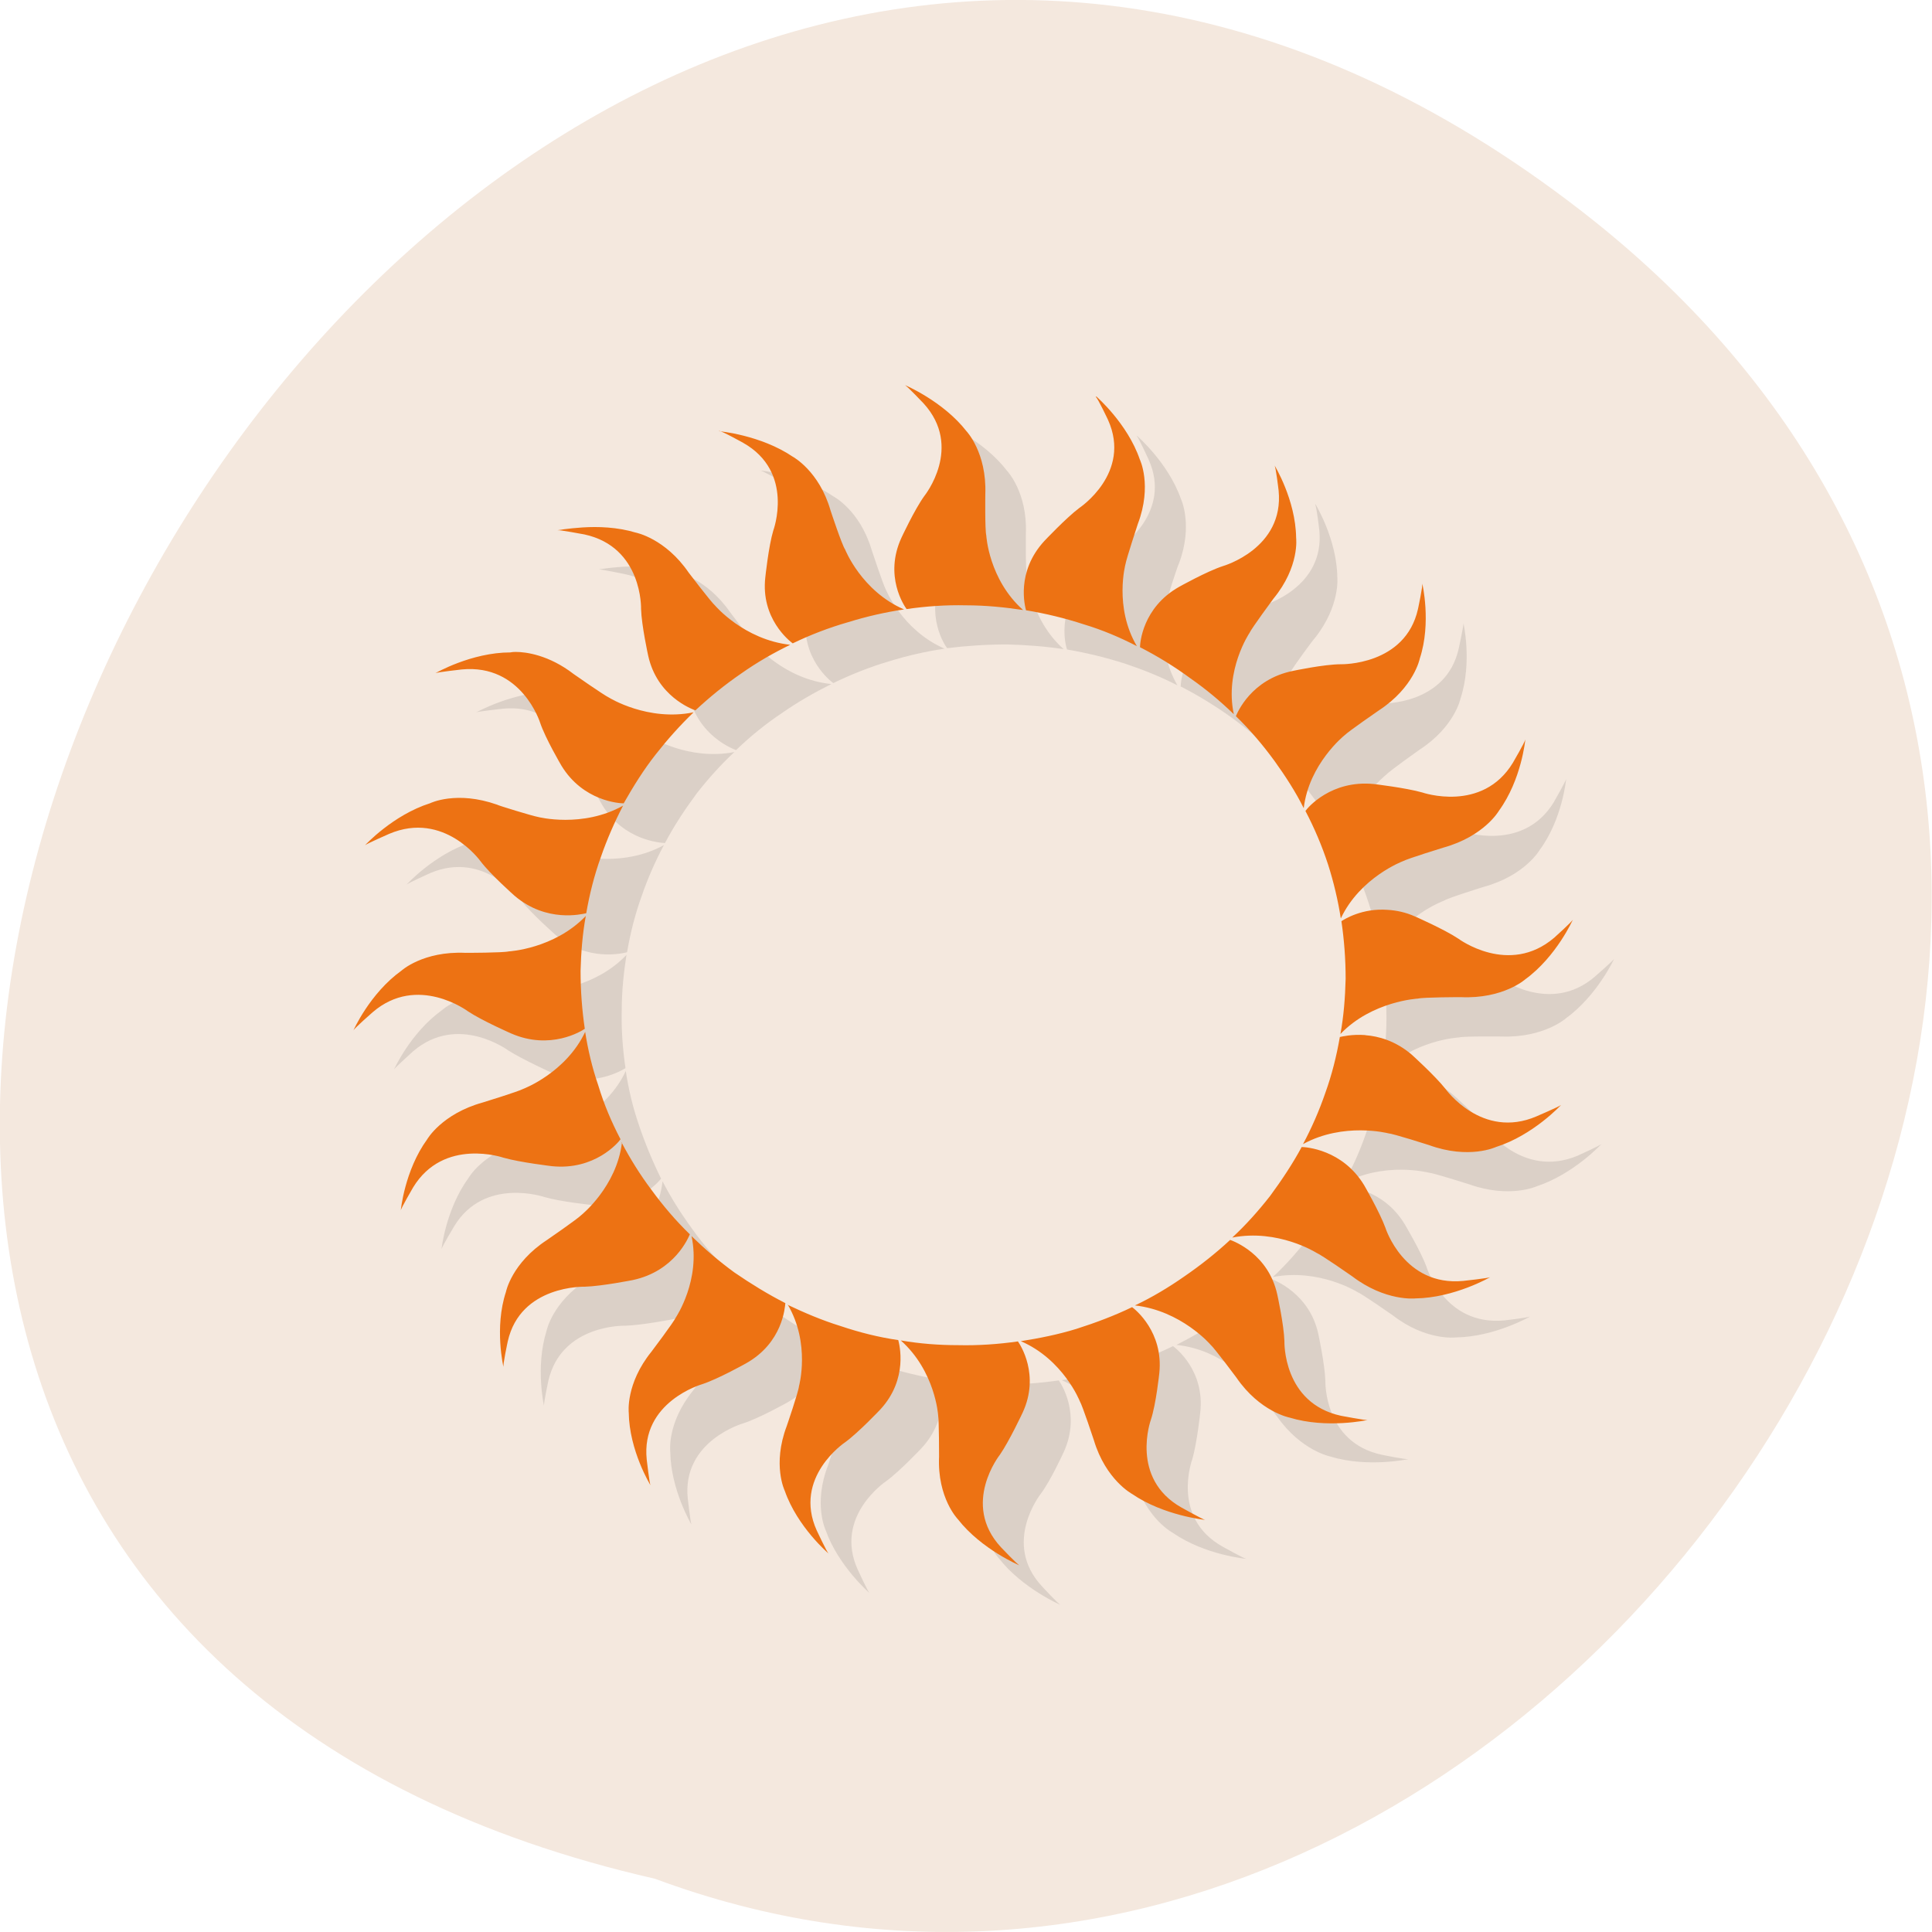 <svg xmlns="http://www.w3.org/2000/svg" viewBox="0 0 16 16"><path d="m 13.1 1.75 c -9.594 -7.445 -19.559 11.1 -7.676 13.809 c 7.48 2.781 14.789 -8.289 7.676 -13.809" fill="#f4e8de"/><path d="m 7.828 3.512 c 0.016 0.004 0.156 0.156 0.156 0.156 c 0.332 0.359 0.008 0.766 0.008 0.766 c -0.082 0.109 -0.191 0.348 -0.191 0.348 c -0.141 0.313 0.023 0.563 0.043 0.586 c 0.16 -0.02 0.328 -0.031 0.496 -0.031 c 0.16 0.004 0.316 0.016 0.469 0.039 c -0.281 -0.25 -0.305 -0.617 -0.305 -0.617 c -0.012 -0.047 -0.008 -0.344 -0.008 -0.344 c 0.012 -0.34 -0.156 -0.516 -0.156 -0.516 c -0.195 -0.254 -0.512 -0.387 -0.512 -0.387 m 1.586 0.098 c 0.012 0.008 0.098 0.195 0.098 0.195 c 0.199 0.441 -0.238 0.73 -0.238 0.73 c -0.109 0.082 -0.289 0.27 -0.289 0.27 c -0.238 0.258 -0.16 0.543 -0.148 0.574 c 0.16 0.027 0.32 0.066 0.48 0.117 c 0.152 0.051 0.297 0.109 0.434 0.18 c -0.188 -0.324 -0.09 -0.68 -0.09 -0.68 c 0.004 -0.047 0.098 -0.328 0.102 -0.328 c 0.121 -0.32 0.016 -0.539 0.016 -0.539 c -0.105 -0.297 -0.363 -0.52 -0.363 -0.52 m -3.125 0.285 c 0.016 0 0.199 0.102 0.199 0.102 c 0.43 0.242 0.254 0.723 0.254 0.723 c -0.043 0.133 -0.07 0.387 -0.07 0.387 c -0.039 0.344 0.199 0.531 0.227 0.551 c 0.145 -0.07 0.301 -0.133 0.461 -0.18 c 0.152 -0.047 0.305 -0.082 0.461 -0.105 c -0.352 -0.152 -0.488 -0.492 -0.488 -0.492 c -0.023 -0.043 -0.117 -0.328 -0.117 -0.328 c -0.098 -0.328 -0.316 -0.441 -0.316 -0.441 c -0.266 -0.184 -0.609 -0.215 -0.609 -0.215 m 4.598 0.281 c 0.012 0.012 0.035 0.215 0.035 0.215 c 0.047 0.477 -0.461 0.621 -0.461 0.621 c -0.133 0.047 -0.363 0.172 -0.363 0.172 c -0.305 0.176 -0.324 0.469 -0.324 0.5 c 0.145 0.074 0.285 0.16 0.422 0.258 c 0.129 0.094 0.246 0.191 0.355 0.301 c -0.078 -0.367 0.129 -0.672 0.129 -0.672 c 0.02 -0.043 0.199 -0.285 0.203 -0.285 c 0.215 -0.27 0.188 -0.508 0.188 -0.508 c -0.004 -0.313 -0.18 -0.602 -0.18 -0.602 m -5.73 0.516 c -0.125 0.008 -0.207 0.023 -0.207 0.023 c 0.012 -0.004 0.219 0.039 0.219 0.039 c 0.484 0.102 0.469 0.613 0.469 0.613 c 0.004 0.137 0.059 0.387 0.059 0.387 c 0.074 0.336 0.359 0.445 0.391 0.457 c 0.117 -0.113 0.242 -0.215 0.383 -0.309 c 0.129 -0.09 0.266 -0.168 0.406 -0.238 c -0.387 -0.039 -0.625 -0.324 -0.625 -0.324 c -0.035 -0.031 -0.215 -0.273 -0.215 -0.273 c -0.199 -0.285 -0.441 -0.328 -0.441 -0.328 c -0.156 -0.047 -0.316 -0.051 -0.441 -0.047 m 6.957 0.465 c 0.004 0.012 -0.039 0.211 -0.039 0.211 c -0.105 0.473 -0.637 0.457 -0.637 0.457 c -0.141 0.004 -0.398 0.055 -0.398 0.055 c -0.348 0.07 -0.457 0.348 -0.469 0.379 c 0.113 0.113 0.219 0.234 0.316 0.367 c 0.094 0.129 0.176 0.258 0.246 0.395 c 0.043 -0.371 0.336 -0.602 0.336 -0.602 c 0.031 -0.035 0.281 -0.211 0.281 -0.211 c 0.293 -0.191 0.34 -0.426 0.34 -0.426 c 0.098 -0.301 0.023 -0.625 0.023 -0.625 m -7.512 0.57 c -0.027 0 -0.039 0 -0.039 0 c -0.324 0.004 -0.625 0.172 -0.625 0.172 c 0.012 -0.008 0.223 -0.031 0.223 -0.031 c 0.492 -0.047 0.645 0.445 0.645 0.445 c 0.047 0.129 0.176 0.352 0.176 0.352 c 0.18 0.297 0.484 0.313 0.52 0.316 c 0.074 -0.141 0.164 -0.277 0.262 -0.41 c 0.098 -0.125 0.199 -0.238 0.313 -0.344 c -0.379 0.074 -0.695 -0.125 -0.695 -0.125 c -0.047 -0.016 -0.297 -0.195 -0.297 -0.195 c -0.207 -0.156 -0.398 -0.18 -0.48 -0.184 m 8.359 0.73 c 0 0.012 -0.102 0.191 -0.102 0.191 c -0.254 0.414 -0.75 0.242 -0.75 0.242 c -0.137 -0.039 -0.398 -0.066 -0.398 -0.066 c -0.355 -0.035 -0.547 0.195 -0.57 0.219 c 0.074 0.141 0.137 0.289 0.188 0.445 c 0.047 0.148 0.082 0.297 0.105 0.445 c 0.16 -0.34 0.512 -0.469 0.512 -0.469 c 0.043 -0.027 0.336 -0.117 0.336 -0.117 c 0.34 -0.094 0.461 -0.305 0.461 -0.305 c 0.188 -0.254 0.219 -0.586 0.219 -0.586 m -8.918 0.488 c -0.098 0.008 -0.152 0.035 -0.152 0.035 c -0.309 0.102 -0.535 0.352 -0.535 0.352 c 0.008 -0.012 0.199 -0.098 0.199 -0.098 c 0.453 -0.191 0.754 0.23 0.754 0.23 c 0.086 0.109 0.281 0.281 0.281 0.281 c 0.266 0.23 0.563 0.152 0.594 0.145 c 0.027 -0.156 0.066 -0.313 0.121 -0.465 c 0.051 -0.148 0.113 -0.289 0.184 -0.422 c -0.336 0.184 -0.699 0.09 -0.699 0.09 c -0.051 -0.004 -0.344 -0.098 -0.344 -0.098 c -0.164 -0.059 -0.305 -0.063 -0.402 -0.055 m 7.777 0.922 c -0.211 -0.012 -0.359 0.082 -0.383 0.094 c 0.027 0.156 0.035 0.316 0.035 0.48 c 0 0.156 -0.016 0.309 -0.039 0.457 c 0.258 -0.277 0.637 -0.297 0.637 -0.297 c 0.047 -0.012 0.355 -0.008 0.355 -0.008 c 0.352 0.012 0.535 -0.152 0.535 -0.152 c 0.258 -0.188 0.398 -0.492 0.398 -0.492 c -0.004 0.012 -0.16 0.148 -0.16 0.148 c -0.371 0.32 -0.793 0.008 -0.793 0.008 c -0.113 -0.078 -0.359 -0.184 -0.359 -0.184 c -0.078 -0.035 -0.156 -0.051 -0.227 -0.055 m -6.641 0.051 c -0.258 0.273 -0.637 0.297 -0.637 0.297 c -0.047 0.008 -0.355 0.008 -0.355 0.008 c -0.355 -0.012 -0.535 0.152 -0.535 0.152 c -0.262 0.188 -0.398 0.492 -0.398 0.492 c 0.004 -0.012 0.16 -0.152 0.16 -0.152 c 0.371 -0.316 0.789 -0.004 0.789 -0.004 c 0.117 0.074 0.359 0.184 0.359 0.184 c 0.324 0.137 0.582 -0.023 0.609 -0.039 c -0.023 -0.156 -0.035 -0.32 -0.031 -0.48 c 0 -0.156 0.016 -0.309 0.039 -0.457 m -0.004 0.957 c -0.156 0.34 -0.512 0.473 -0.512 0.473 c -0.043 0.023 -0.336 0.117 -0.336 0.117 c -0.34 0.09 -0.457 0.301 -0.457 0.301 c -0.188 0.258 -0.223 0.59 -0.223 0.59 c 0 -0.016 0.105 -0.191 0.105 -0.191 c 0.25 -0.414 0.75 -0.242 0.75 -0.242 c 0.133 0.039 0.398 0.066 0.398 0.066 c 0.352 0.035 0.547 -0.195 0.566 -0.219 c -0.07 -0.141 -0.133 -0.293 -0.184 -0.445 c -0.051 -0.148 -0.086 -0.297 -0.109 -0.449 m 6.461 0.027 c -0.109 -0.008 -0.191 0.016 -0.207 0.02 c -0.027 0.152 -0.07 0.309 -0.121 0.465 c -0.051 0.148 -0.113 0.289 -0.188 0.422 c 0.336 -0.184 0.703 -0.09 0.703 -0.09 c 0.047 0.004 0.34 0.098 0.34 0.098 c 0.332 0.117 0.555 0.016 0.555 0.016 c 0.309 -0.102 0.539 -0.352 0.539 -0.352 c -0.008 0.012 -0.199 0.098 -0.199 0.098 c -0.457 0.191 -0.758 -0.23 -0.758 -0.23 c -0.082 -0.109 -0.281 -0.281 -0.281 -0.281 c -0.133 -0.113 -0.27 -0.152 -0.383 -0.16 m -6.156 0.883 c -0.043 0.371 -0.336 0.602 -0.336 0.602 c -0.035 0.035 -0.285 0.211 -0.285 0.211 c -0.293 0.188 -0.34 0.426 -0.34 0.426 c -0.094 0.301 -0.02 0.625 -0.02 0.625 c -0.008 -0.012 0.035 -0.211 0.035 -0.211 c 0.109 -0.473 0.637 -0.457 0.637 -0.457 c 0.141 -0.004 0.402 -0.055 0.402 -0.055 c 0.344 -0.074 0.457 -0.348 0.469 -0.379 c -0.113 -0.113 -0.223 -0.234 -0.316 -0.367 c -0.094 -0.129 -0.176 -0.258 -0.246 -0.395 m 5.633 0.039 c -0.078 0.141 -0.168 0.277 -0.266 0.406 c -0.098 0.125 -0.199 0.242 -0.313 0.348 c 0.379 -0.074 0.695 0.121 0.695 0.121 c 0.047 0.02 0.297 0.195 0.297 0.195 c 0.277 0.215 0.523 0.184 0.523 0.184 c 0.324 -0.004 0.621 -0.176 0.621 -0.176 c -0.012 0.012 -0.219 0.035 -0.219 0.035 c -0.496 0.047 -0.645 -0.445 -0.645 -0.445 c -0.047 -0.129 -0.18 -0.352 -0.18 -0.352 c -0.18 -0.297 -0.484 -0.313 -0.516 -0.316 m -5.05 0.738 c 0.078 0.363 -0.129 0.672 -0.129 0.672 c -0.02 0.043 -0.199 0.285 -0.199 0.285 c -0.219 0.27 -0.188 0.508 -0.188 0.508 c 0.004 0.313 0.176 0.602 0.176 0.602 c -0.008 -0.012 -0.031 -0.215 -0.031 -0.215 c -0.051 -0.48 0.461 -0.625 0.461 -0.625 c 0.133 -0.043 0.363 -0.172 0.363 -0.172 c 0.305 -0.172 0.324 -0.465 0.324 -0.5 c -0.145 -0.07 -0.285 -0.156 -0.422 -0.254 c -0.129 -0.094 -0.246 -0.195 -0.355 -0.301 m 4.461 0.031 c -0.117 0.109 -0.242 0.215 -0.379 0.309 c -0.133 0.09 -0.27 0.168 -0.406 0.238 c 0.383 0.039 0.621 0.324 0.621 0.324 c 0.035 0.031 0.215 0.273 0.215 0.273 c 0.199 0.281 0.441 0.328 0.441 0.328 c 0.309 0.094 0.648 0.02 0.648 0.02 c -0.016 0.008 -0.223 -0.035 -0.223 -0.035 c -0.484 -0.102 -0.469 -0.613 -0.469 -0.613 c -0.004 -0.137 -0.059 -0.391 -0.059 -0.391 c -0.074 -0.332 -0.359 -0.441 -0.391 -0.453 m -3.66 0.535 c 0.188 0.324 0.09 0.68 0.09 0.68 c -0.004 0.047 -0.098 0.328 -0.098 0.328 c -0.125 0.32 -0.02 0.539 -0.02 0.539 c 0.105 0.297 0.363 0.52 0.363 0.52 c -0.012 -0.008 -0.098 -0.195 -0.098 -0.195 c -0.199 -0.441 0.234 -0.73 0.234 -0.73 c 0.113 -0.082 0.293 -0.273 0.293 -0.273 c 0.238 -0.254 0.16 -0.539 0.148 -0.57 c -0.16 -0.027 -0.32 -0.066 -0.48 -0.117 c -0.152 -0.051 -0.297 -0.109 -0.438 -0.18 m 2.855 0.02 c -0.145 0.07 -0.301 0.133 -0.461 0.18 c -0.152 0.047 -0.305 0.082 -0.461 0.102 c 0.352 0.156 0.488 0.496 0.488 0.496 c 0.023 0.043 0.121 0.328 0.117 0.328 c 0.098 0.328 0.316 0.441 0.316 0.441 c 0.266 0.184 0.609 0.215 0.609 0.215 c -0.016 0 -0.199 -0.102 -0.199 -0.102 c -0.43 -0.242 -0.25 -0.723 -0.25 -0.723 c 0.039 -0.133 0.066 -0.387 0.066 -0.387 c 0.039 -0.344 -0.199 -0.531 -0.227 -0.551 m -1.914 0.281 c 0.285 0.25 0.309 0.617 0.309 0.617 c 0.012 0.043 0.008 0.344 0.008 0.344 c -0.012 0.34 0.156 0.516 0.156 0.516 c 0.195 0.25 0.512 0.387 0.512 0.387 c -0.016 -0.004 -0.156 -0.156 -0.156 -0.156 c -0.332 -0.359 -0.008 -0.766 -0.008 -0.766 c 0.082 -0.109 0.191 -0.348 0.191 -0.348 c 0.141 -0.313 -0.023 -0.563 -0.043 -0.59 c -0.16 0.023 -0.328 0.035 -0.496 0.035 c -0.16 -0.004 -0.316 -0.016 -0.473 -0.039" fill-opacity="0.102"/><path d="m 7.492 3.188 c 0.016 0.004 0.156 0.152 0.156 0.152 c 0.332 0.363 0.008 0.766 0.008 0.766 c -0.082 0.113 -0.191 0.348 -0.191 0.348 c -0.145 0.316 0.023 0.563 0.043 0.59 c 0.16 -0.023 0.324 -0.035 0.492 -0.031 c 0.164 0 0.32 0.016 0.473 0.039 c -0.285 -0.254 -0.305 -0.617 -0.305 -0.617 c -0.012 -0.047 -0.008 -0.344 -0.008 -0.344 c 0.012 -0.344 -0.156 -0.52 -0.156 -0.52 c -0.195 -0.25 -0.512 -0.383 -0.512 -0.383 m 1.582 0.098 c 0.016 0.008 0.102 0.191 0.102 0.191 c 0.199 0.441 -0.238 0.73 -0.238 0.73 c -0.109 0.082 -0.289 0.273 -0.289 0.273 c -0.238 0.258 -0.16 0.543 -0.152 0.574 c 0.164 0.027 0.324 0.066 0.48 0.117 c 0.156 0.047 0.301 0.109 0.438 0.18 c -0.191 -0.324 -0.094 -0.68 -0.094 -0.68 c 0.008 -0.047 0.102 -0.332 0.102 -0.332 c 0.121 -0.32 0.016 -0.535 0.016 -0.535 c -0.102 -0.297 -0.359 -0.52 -0.359 -0.52 m -3.125 0.285 c 0.016 -0.004 0.199 0.098 0.199 0.098 c 0.43 0.242 0.25 0.727 0.25 0.727 c -0.039 0.129 -0.066 0.387 -0.066 0.387 c -0.039 0.34 0.199 0.527 0.227 0.547 c 0.145 -0.07 0.297 -0.129 0.461 -0.176 c 0.152 -0.047 0.305 -0.082 0.461 -0.105 c -0.352 -0.152 -0.488 -0.496 -0.488 -0.496 c -0.027 -0.039 -0.121 -0.324 -0.121 -0.324 c -0.094 -0.328 -0.313 -0.445 -0.313 -0.445 c -0.266 -0.18 -0.609 -0.211 -0.609 -0.211 m 4.598 0.281 c 0.012 0.012 0.035 0.211 0.035 0.211 c 0.047 0.48 -0.461 0.625 -0.461 0.625 c -0.133 0.043 -0.363 0.172 -0.363 0.172 c -0.305 0.172 -0.324 0.469 -0.324 0.5 c 0.145 0.074 0.285 0.16 0.418 0.258 c 0.129 0.09 0.25 0.191 0.359 0.297 c -0.078 -0.363 0.129 -0.672 0.129 -0.672 c 0.02 -0.043 0.199 -0.285 0.199 -0.285 c 0.219 -0.266 0.188 -0.504 0.188 -0.504 c -0.004 -0.316 -0.18 -0.602 -0.18 -0.602 m -5.73 0.516 c -0.121 0.008 -0.207 0.023 -0.207 0.023 c 0.016 -0.004 0.223 0.035 0.223 0.035 c 0.484 0.105 0.469 0.617 0.469 0.617 c 0.004 0.137 0.059 0.387 0.059 0.387 c 0.074 0.336 0.359 0.441 0.391 0.453 c 0.117 -0.109 0.242 -0.211 0.379 -0.305 c 0.133 -0.094 0.27 -0.172 0.406 -0.238 c -0.383 -0.043 -0.621 -0.324 -0.621 -0.324 c -0.035 -0.031 -0.219 -0.273 -0.219 -0.273 c -0.195 -0.285 -0.438 -0.332 -0.438 -0.332 c -0.156 -0.047 -0.316 -0.051 -0.441 -0.043 m 6.953 0.461 c 0.008 0.016 -0.035 0.215 -0.035 0.215 c -0.105 0.469 -0.637 0.457 -0.637 0.457 c -0.141 0 -0.398 0.055 -0.398 0.055 c -0.348 0.07 -0.461 0.348 -0.473 0.375 c 0.117 0.113 0.223 0.238 0.32 0.371 c 0.09 0.125 0.176 0.258 0.242 0.391 c 0.043 -0.367 0.336 -0.602 0.336 -0.602 c 0.035 -0.035 0.285 -0.207 0.285 -0.207 c 0.293 -0.191 0.34 -0.43 0.34 -0.43 c 0.098 -0.297 0.02 -0.625 0.02 -0.625 m -7.508 0.57 c -0.027 0 -0.043 0.004 -0.043 0.004 c -0.324 0 -0.621 0.172 -0.621 0.172 c 0.012 -0.008 0.219 -0.031 0.219 -0.031 c 0.496 -0.047 0.648 0.441 0.648 0.441 c 0.043 0.129 0.176 0.355 0.176 0.355 c 0.18 0.297 0.484 0.313 0.516 0.313 c 0.078 -0.137 0.164 -0.277 0.266 -0.406 c 0.098 -0.125 0.199 -0.238 0.313 -0.348 c -0.379 0.078 -0.699 -0.121 -0.699 -0.121 c -0.043 -0.02 -0.293 -0.195 -0.293 -0.195 c -0.207 -0.16 -0.398 -0.184 -0.48 -0.184 m 8.359 0.727 c 0 0.016 -0.102 0.191 -0.102 0.191 c -0.254 0.418 -0.75 0.246 -0.75 0.246 c -0.137 -0.039 -0.402 -0.07 -0.402 -0.07 c -0.352 -0.035 -0.547 0.195 -0.566 0.223 c 0.074 0.141 0.137 0.289 0.188 0.445 c 0.047 0.148 0.082 0.297 0.105 0.445 c 0.16 -0.34 0.512 -0.473 0.512 -0.473 c 0.043 -0.023 0.336 -0.113 0.336 -0.113 c 0.34 -0.094 0.461 -0.305 0.461 -0.305 c 0.188 -0.258 0.219 -0.59 0.219 -0.59 m -8.918 0.488 c -0.098 0.012 -0.152 0.039 -0.152 0.039 c -0.309 0.098 -0.539 0.348 -0.539 0.348 c 0.012 -0.012 0.199 -0.094 0.199 -0.094 c 0.457 -0.195 0.758 0.227 0.758 0.227 c 0.082 0.109 0.281 0.285 0.281 0.285 c 0.266 0.227 0.559 0.152 0.594 0.145 c 0.027 -0.156 0.066 -0.313 0.121 -0.465 c 0.051 -0.148 0.113 -0.289 0.184 -0.426 c -0.336 0.188 -0.703 0.094 -0.703 0.094 c -0.047 -0.008 -0.34 -0.098 -0.34 -0.102 c -0.168 -0.059 -0.305 -0.063 -0.402 -0.051 m 7.777 0.922 c -0.211 -0.016 -0.359 0.078 -0.383 0.094 c 0.023 0.156 0.035 0.316 0.035 0.477 c -0.004 0.156 -0.016 0.309 -0.043 0.457 c 0.262 -0.273 0.641 -0.293 0.641 -0.293 c 0.047 -0.012 0.355 -0.012 0.355 -0.012 c 0.352 0.016 0.535 -0.148 0.535 -0.148 c 0.258 -0.188 0.395 -0.496 0.395 -0.496 c -0.004 0.016 -0.156 0.152 -0.156 0.152 c -0.375 0.32 -0.793 0.008 -0.793 0.008 c -0.117 -0.078 -0.359 -0.184 -0.359 -0.184 c -0.078 -0.035 -0.156 -0.051 -0.227 -0.055 m -6.641 0.051 c -0.262 0.273 -0.637 0.293 -0.637 0.293 c -0.051 0.012 -0.359 0.012 -0.359 0.012 c -0.352 -0.016 -0.531 0.148 -0.531 0.148 c -0.262 0.188 -0.398 0.496 -0.398 0.496 c 0.004 -0.016 0.16 -0.152 0.16 -0.152 c 0.371 -0.32 0.789 -0.008 0.789 -0.008 c 0.117 0.078 0.359 0.184 0.359 0.184 c 0.324 0.141 0.582 -0.02 0.609 -0.039 c -0.023 -0.156 -0.035 -0.316 -0.035 -0.48 c 0.004 -0.152 0.016 -0.305 0.043 -0.453 m -0.004 0.957 c -0.16 0.34 -0.512 0.473 -0.512 0.473 c -0.043 0.023 -0.336 0.113 -0.336 0.113 c -0.34 0.094 -0.461 0.305 -0.461 0.305 c -0.188 0.258 -0.219 0.59 -0.219 0.59 c 0 -0.016 0.102 -0.191 0.102 -0.191 c 0.254 -0.418 0.75 -0.246 0.75 -0.246 c 0.137 0.039 0.402 0.07 0.402 0.07 c 0.352 0.035 0.547 -0.195 0.566 -0.223 c -0.074 -0.141 -0.137 -0.289 -0.184 -0.445 c -0.051 -0.148 -0.086 -0.297 -0.109 -0.445 m 6.461 0.027 c -0.113 -0.008 -0.191 0.012 -0.211 0.016 c -0.027 0.156 -0.066 0.313 -0.121 0.465 c -0.051 0.148 -0.113 0.289 -0.184 0.422 c 0.336 -0.184 0.703 -0.09 0.703 -0.09 c 0.047 0.004 0.34 0.098 0.34 0.098 c 0.332 0.121 0.555 0.016 0.555 0.016 c 0.309 -0.098 0.539 -0.348 0.539 -0.348 c -0.012 0.012 -0.203 0.094 -0.203 0.094 c -0.453 0.195 -0.754 -0.227 -0.754 -0.227 c -0.086 -0.109 -0.281 -0.285 -0.281 -0.285 c -0.133 -0.113 -0.273 -0.152 -0.383 -0.16 m -6.156 0.887 c -0.043 0.367 -0.336 0.602 -0.336 0.602 c -0.035 0.035 -0.285 0.207 -0.285 0.207 c -0.293 0.191 -0.34 0.43 -0.34 0.43 c -0.098 0.297 -0.02 0.625 -0.02 0.625 c -0.008 -0.016 0.035 -0.215 0.035 -0.215 c 0.105 -0.469 0.637 -0.453 0.637 -0.453 c 0.141 -0.004 0.398 -0.055 0.398 -0.055 c 0.348 -0.074 0.461 -0.352 0.473 -0.379 c -0.117 -0.113 -0.223 -0.238 -0.32 -0.371 c -0.094 -0.125 -0.176 -0.258 -0.246 -0.391 m 5.633 0.039 c -0.074 0.137 -0.164 0.273 -0.262 0.406 c -0.098 0.125 -0.199 0.238 -0.313 0.344 c 0.379 -0.074 0.695 0.125 0.695 0.125 c 0.047 0.02 0.297 0.195 0.297 0.195 c 0.277 0.211 0.523 0.184 0.523 0.184 c 0.324 -0.004 0.621 -0.176 0.621 -0.176 c -0.012 0.008 -0.223 0.031 -0.223 0.031 c -0.492 0.047 -0.645 -0.441 -0.645 -0.441 c -0.047 -0.129 -0.176 -0.352 -0.176 -0.352 c -0.18 -0.297 -0.484 -0.316 -0.52 -0.316 m -5.05 0.738 c 0.078 0.363 -0.129 0.672 -0.129 0.672 c -0.02 0.043 -0.203 0.285 -0.203 0.285 c -0.215 0.266 -0.188 0.504 -0.188 0.504 c 0.004 0.316 0.18 0.602 0.18 0.602 c -0.008 -0.012 -0.031 -0.211 -0.031 -0.211 c -0.051 -0.48 0.457 -0.625 0.457 -0.625 c 0.133 -0.043 0.363 -0.172 0.363 -0.172 c 0.309 -0.172 0.324 -0.469 0.328 -0.5 c -0.145 -0.074 -0.285 -0.16 -0.422 -0.254 c -0.129 -0.094 -0.246 -0.195 -0.355 -0.301 m 4.461 0.031 c -0.117 0.109 -0.246 0.211 -0.383 0.305 c -0.129 0.09 -0.266 0.172 -0.406 0.238 c 0.383 0.043 0.625 0.324 0.625 0.324 c 0.035 0.031 0.215 0.273 0.215 0.273 c 0.195 0.285 0.441 0.332 0.441 0.332 c 0.309 0.094 0.645 0.02 0.645 0.02 c -0.012 0.004 -0.219 -0.035 -0.219 -0.035 c -0.484 -0.105 -0.469 -0.617 -0.469 -0.617 c -0.004 -0.137 -0.059 -0.387 -0.059 -0.387 c -0.074 -0.336 -0.359 -0.441 -0.391 -0.453 m -3.664 0.535 c 0.191 0.324 0.094 0.676 0.094 0.676 c -0.004 0.047 -0.102 0.332 -0.102 0.332 c -0.121 0.32 -0.016 0.535 -0.016 0.535 c 0.105 0.301 0.363 0.52 0.363 0.52 c -0.012 -0.008 -0.098 -0.191 -0.098 -0.191 c -0.199 -0.441 0.234 -0.73 0.234 -0.73 c 0.113 -0.082 0.293 -0.273 0.293 -0.273 c 0.234 -0.254 0.156 -0.543 0.148 -0.574 c -0.16 -0.023 -0.32 -0.063 -0.48 -0.117 c -0.152 -0.047 -0.297 -0.109 -0.438 -0.176 m 2.855 0.02 c -0.145 0.07 -0.301 0.129 -0.461 0.18 c -0.152 0.047 -0.309 0.078 -0.461 0.102 c 0.352 0.152 0.488 0.496 0.488 0.496 c 0.023 0.039 0.117 0.324 0.117 0.324 c 0.098 0.328 0.316 0.445 0.316 0.445 c 0.262 0.18 0.605 0.215 0.605 0.215 c -0.012 0 -0.195 -0.102 -0.195 -0.102 c -0.43 -0.242 -0.254 -0.727 -0.254 -0.727 c 0.043 -0.129 0.07 -0.387 0.07 -0.387 c 0.035 -0.34 -0.199 -0.527 -0.227 -0.547 m -1.914 0.277 c 0.285 0.254 0.309 0.617 0.309 0.617 c 0.008 0.047 0.008 0.344 0.008 0.344 c -0.016 0.344 0.156 0.52 0.156 0.52 c 0.195 0.25 0.512 0.383 0.512 0.383 c -0.016 -0.004 -0.156 -0.152 -0.156 -0.152 c -0.332 -0.359 -0.008 -0.766 -0.008 -0.766 c 0.078 -0.113 0.188 -0.348 0.188 -0.348 c 0.145 -0.313 -0.02 -0.563 -0.039 -0.59 c -0.16 0.023 -0.328 0.035 -0.496 0.031 c -0.16 0 -0.316 -0.012 -0.473 -0.039" fill="#ed7213"/></svg>